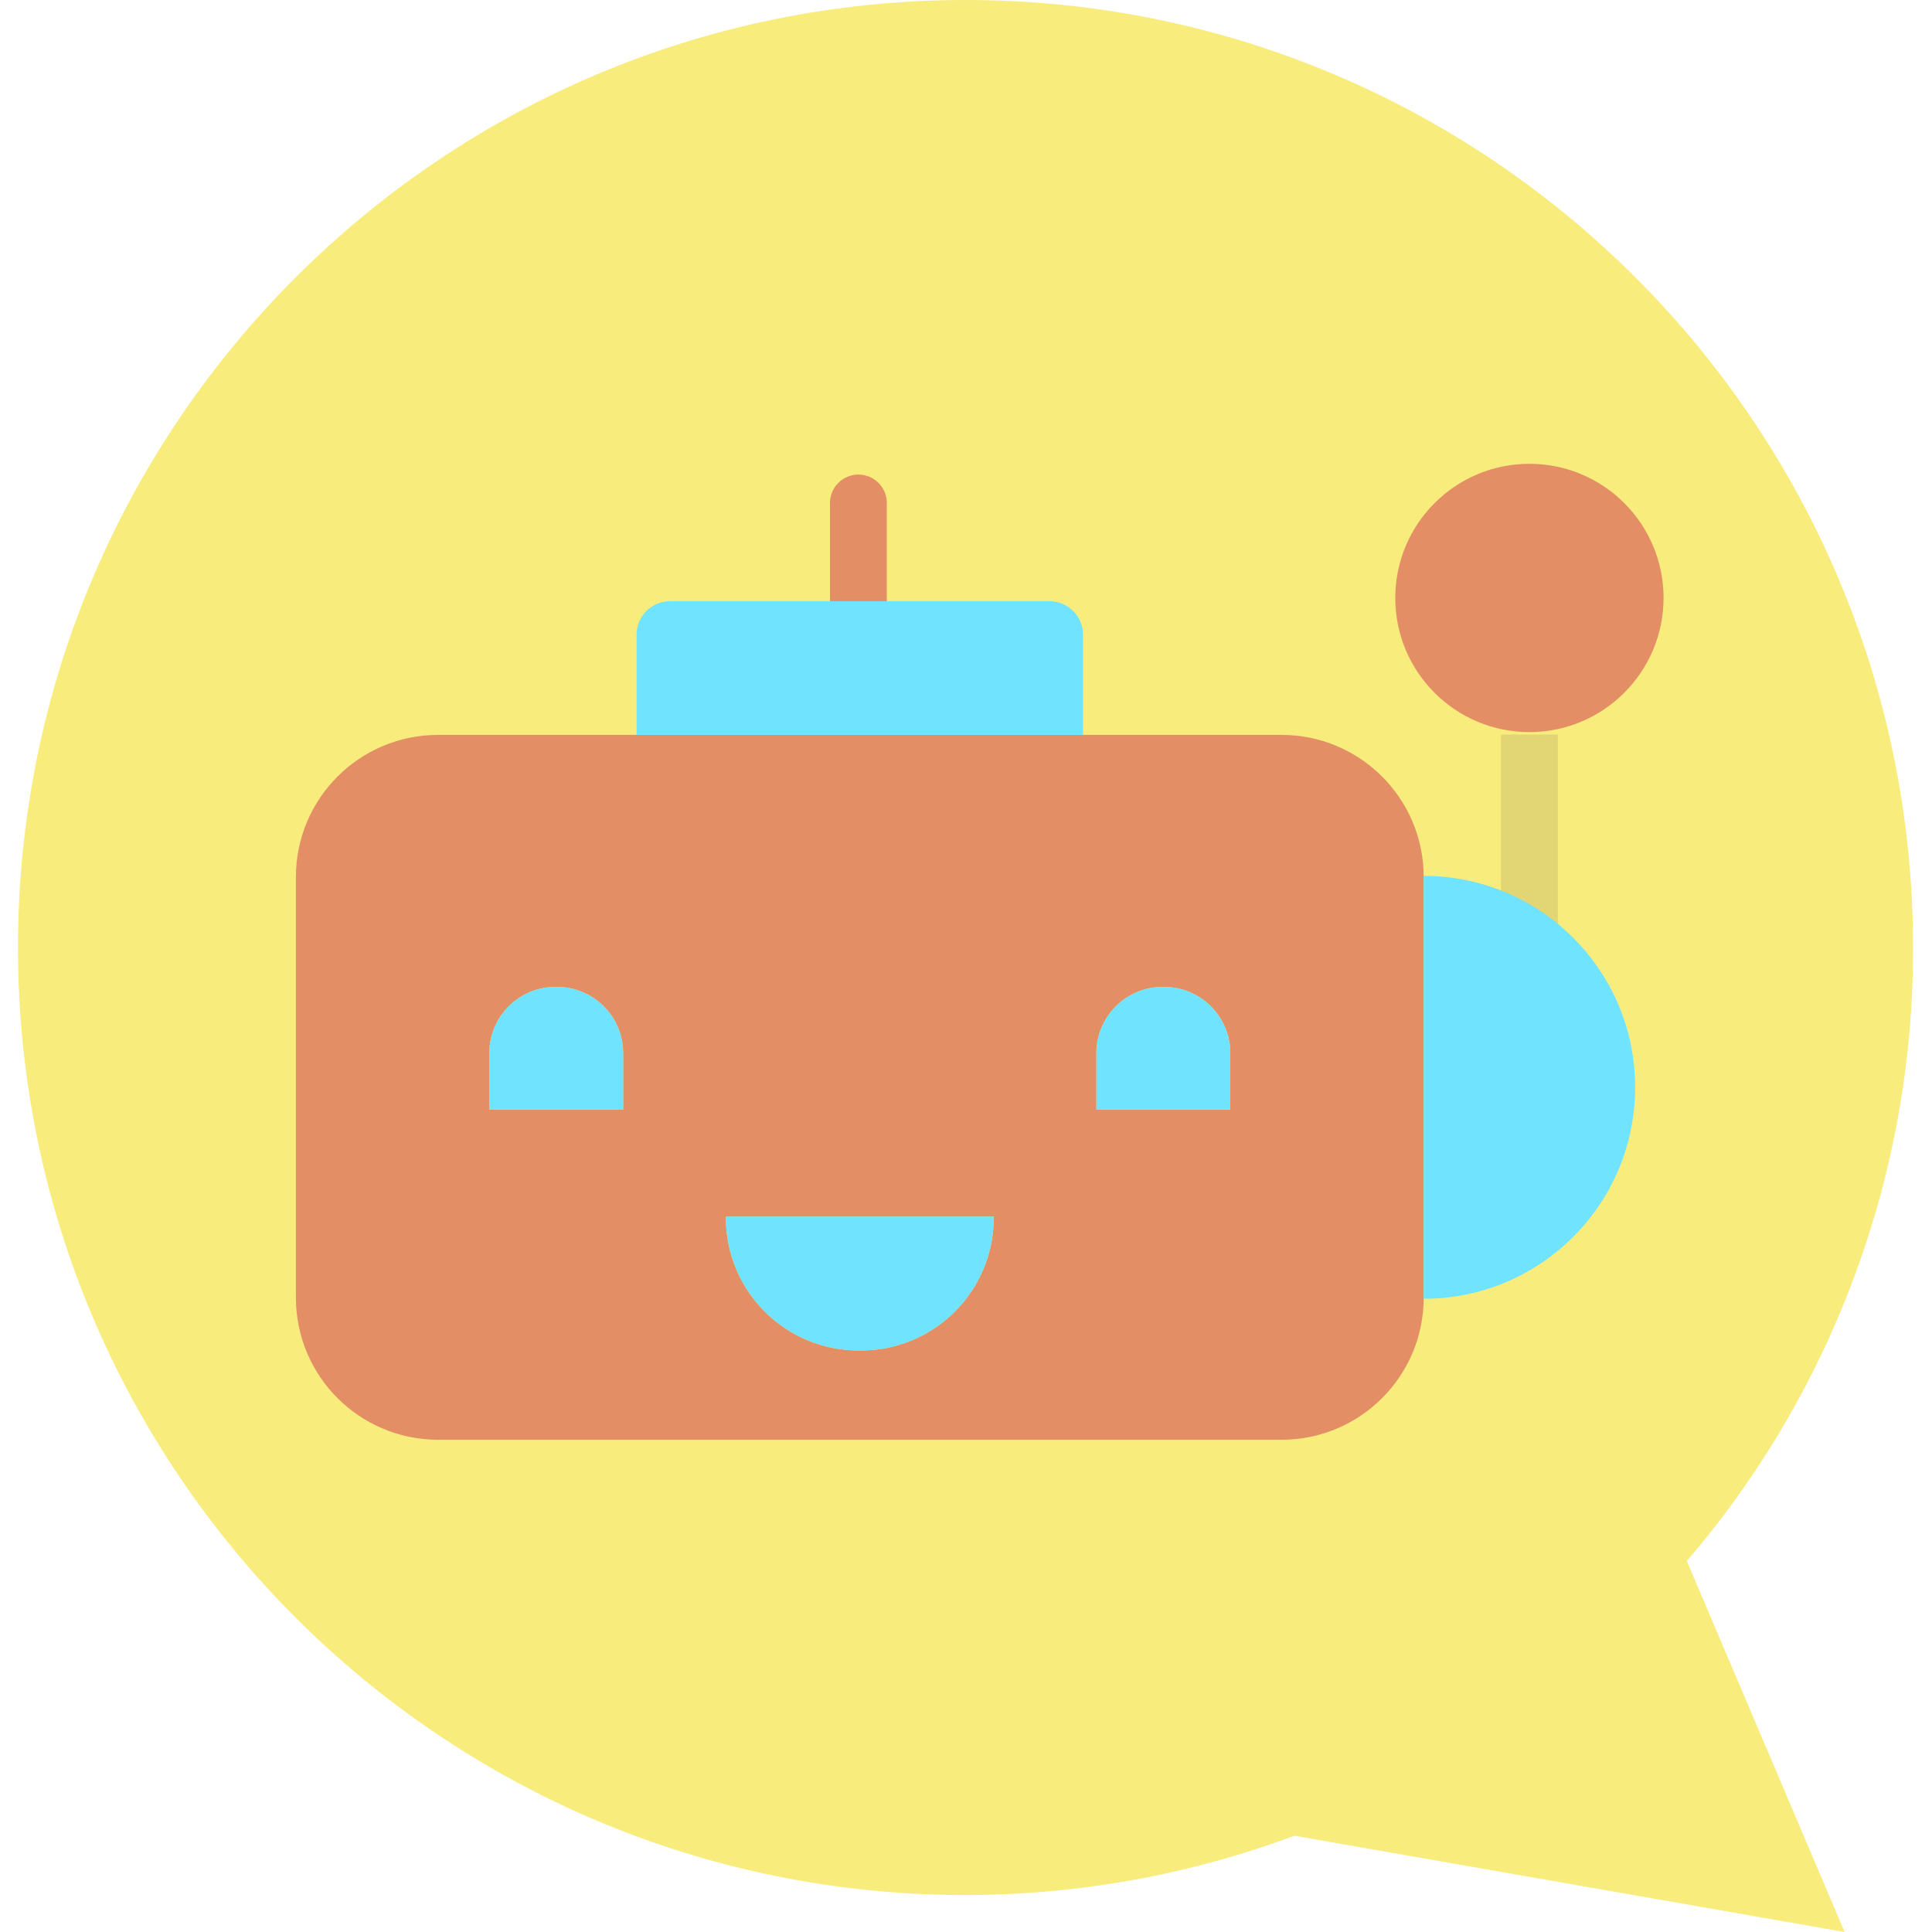 <svg height="407pt" viewBox="-3 0 407 407.8" width="407pt" xmlns="http://www.w3.org/2000/svg"><path d="m319.422 148.531c12.324 0 22.316-9.988 22.316-22.316.004-12.324-9.988-22.316-22.316-22.316-12.324.004-22.316 9.996-22.312 22.32.004 12.32 9.988 22.309 22.312 22.312zm80.977 51.469c.121 47.492-16.824 93.445-47.75 129.488l33.301 78.312-116.129-20.32c-22.211 8.27-45.719 12.508-69.422 12.52-110.457 0-200-89.539-200-200s89.543-200 200-200c110.461 0 200 89.539 200 200zm0 0" fill="#f8ec7d"/><path d="m319.422 148.531c-12.324-.004-22.316-9.996-22.312-22.32.004-12.324 9.996-22.312 22.32-22.312 12.324.004 22.312 9.996 22.309 22.32 0 12.324-9.992 22.316-22.316 22.312zm0 0" fill="#e48e66"/><path d="m130.969 155.121h136.141c16.57 0 30 13.43 30 30v88.777c0 16.57-13.43 30-30 30h-178.051c-16.566 0-30-13.43-30-30v-88.777c0-16.57 13.434-30 30-30zm125.32 79.098v-11.91c0-7.73-6.266-14-14-14h-.27c-7.73 0-14 6.27-14 14v11.91zm-49.938 22.832v-.262h-56.531v.262c-.004 15.465 12.535 28.004 28 28h.531c15.465.004 28.004-12.535 28-28zm-78.211-22.832v-11.91c0-7.73-6.27-14-14-14h-.262c-7.73 0-14 6.27-14 14v11.91zm0 0" fill="#e48e66"/><g fill="#6fe3ff"><path d="m256.289 222.309v11.91h-28.27v-11.91c0-7.73 6.27-14 14-14h.27c7.734 0 14 6.27 14 14zm0 0"/><path d="m206.352 256.789v.262c.004 15.465-12.535 28.004-28 28h-.531c-15.465.004-28.004-12.535-28-28v-.262zm0 0"/><path d="m128.141 222.309v11.91h-28.262v-11.91c0-7.73 6.27-14 14-14h.262c7.73 0 14 6.27 14 14zm0 0"/></g><path d="m313.422 155.051h12v43.777h-12zm0 0" fill="#e2d574"/><path d="m177.789 132.898c-3.312 0-6-2.684-6-6v-20.727c0-3.316 2.688-6 6-6 3.316 0 6 2.684 6 6v20.727c0 3.316-2.684 6-6 6zm0 0" fill="#e48e66"/><path d="m319.422 154.531c-15.641-.004-28.316-12.684-28.312-28.32.004-15.641 12.684-28.312 28.32-28.312 15.637.004 28.312 12.684 28.309 28.32-.016 15.633-12.688 28.301-28.316 28.312zm0-44.633c-9.012.004-16.312 7.309-16.312 16.316 0 9.012 7.305 16.312 16.312 16.316 9.012 0 16.316-7.301 16.316-16.312-.008-9.008-7.309-16.312-16.316-16.32zm0 0" fill="#e48e66"/><path d="m297.109 184.879c24.648 0 44.629 19.984 44.629 44.633 0 24.648-19.98 44.629-44.629 44.629zm0 0" fill="#6fe3ff"/><path d="m225.199 133.969v21.152h-94.23v-21.152c0-3.902 3.168-7.07 7.07-7.07h80.09c3.906.004 7.066 3.168 7.07 7.07zm0 0" fill="#6fe3ff"/></svg>